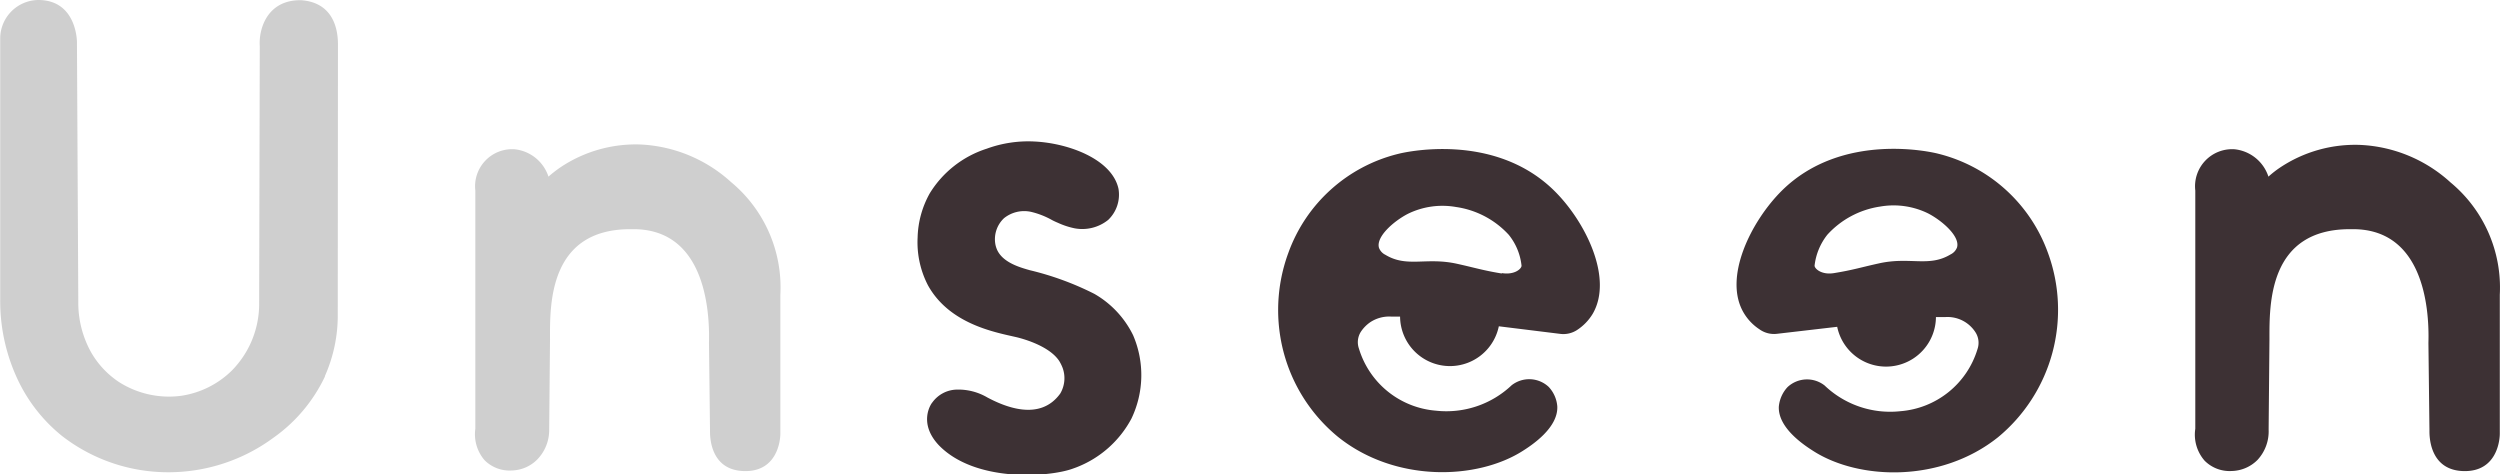 <svg id="Calque_1" data-name="Calque 1" xmlns="http://www.w3.org/2000/svg" viewBox="0 0 242.04 45.91">
  <defs>
    <style>
      .cls-1 {
        fill: #3d3134;
      }

      .cls-2 {
        fill: #cfcfcf;
      }
    </style>
  </defs>
  <path class="cls-1" d="M151.47,20.16c-5.88-5.81-14.69-3.7-15.13-3.58a15.16,15.16,0,0,0-10.63,9.59A16,16,0,0,0,125.63,37a15.82,15.82,0,0,0,4.92,7c5.54,4.42,13.46,4.15,17.88,1.32.8-.51,3.43-2.21,3.32-4.31a3.11,3.11,0,0,0-.83-1.87,2.76,2.76,0,0,0-3.59-.16A9.19,9.19,0,0,1,140,41.44a8.49,8.49,0,0,1-7.45-6,1.88,1.88,0,0,1,.19-1.65,3.42,3.42,0,0,1,.91-.92,3.32,3.32,0,0,1,2-.54l.88,0a4.83,4.83,0,0,0,9.56.94L152,34a2.43,2.43,0,0,0,1.68-.38,4.88,4.88,0,0,0,1.5-1.56C157.2,28.59,154.44,23.09,151.47,20.16Zm-5.09,8c-1.83-.3-2.56-.55-4.33-.94-3-.67-4.84.4-6.94-.87a1.24,1.24,0,0,1-.62-.67c-.32-1.06,1.41-2.58,2.78-3.29a7.58,7.58,0,0,1,4.67-.67,8.58,8.58,0,0,1,5.11,2.69,5.71,5.71,0,0,1,1.24,3C148.28,27.71,147.61,28.32,146.38,28.12Z" transform="translate(-0.98 -1.68)"/>
  <path class="cls-1" d="M169.82,32a4.88,4.88,0,0,0,1.5,1.56A2.42,2.42,0,0,0,173,34l5.85-.68a4.83,4.83,0,0,0,9.56-.94l.87,0a3.21,3.21,0,0,1,2.95,1.46,1.88,1.88,0,0,1,.2,1.65,8.49,8.49,0,0,1-7.45,6A9.19,9.19,0,0,1,177.63,39a2.76,2.76,0,0,0-3.59.16,3.2,3.2,0,0,0-.84,1.87c-.11,2.1,2.53,3.8,3.33,4.31,4.41,2.83,12.34,3.1,17.88-1.32a16,16,0,0,0,4.84-17.87,15.18,15.18,0,0,0-10.63-9.59c-.44-.12-9.26-2.23-15.13,3.58C170.52,23.09,167.76,28.59,169.82,32Zm6.84-4.6a5.88,5.88,0,0,1,1.24-3A8.62,8.62,0,0,1,183,21.68a7.58,7.58,0,0,1,4.67.67c1.36.71,3.1,2.23,2.78,3.29a1.24,1.24,0,0,1-.62.67c-2.1,1.27-3.93.2-6.94.87-1.77.39-2.5.64-4.34.94C177.35,28.32,176.68,27.71,176.66,27.41Z" transform="translate(-0.98 -1.68)"/>
  <path class="cls-2" d="M1,5.4V30.65a17.84,17.84,0,0,0,1.88,8.16A15.45,15.45,0,0,0,7,43.9a16.77,16.77,0,0,0,10.5,3.5,17.13,17.13,0,0,0,9.94-3.33,15.22,15.22,0,0,0,5-5.94l0-.05a14.45,14.45,0,0,0,1.24-6L33.7,6c0-2.29-1-4.12-3.57-4.3-3.29-.05-4.11,2.8-4,4.43l-.06,24.91a9.18,9.18,0,0,1-2.7,6.57A8.84,8.84,0,0,1,18.52,40a9,9,0,0,1-6-1.32,8.55,8.55,0,0,1-2.73-2.91,9.85,9.85,0,0,1-1.23-4.85L8.43,5.74s0-4.05-3.73-4.06h0A3.73,3.73,0,0,0,1,5.4Z" transform="translate(-0.98 -1.68)"/>
  <path class="cls-1" d="M93.57,39.4a5.55,5.55,0,0,1,3,.76c1.6.85,5.07,2.38,7.06-.38a2.93,2.93,0,0,0,.23-2.48,4.2,4.2,0,0,0-.33-.67c-1.1-1.67-4.25-2.33-4.25-2.33-2.06-.47-6.4-1.28-8.46-5a9.06,9.06,0,0,1-1-4.63A9.21,9.21,0,0,1,91,20.39a10.07,10.07,0,0,1,5.5-4.31,11.7,11.7,0,0,1,4.63-.7c3.33.16,7.53,1.73,8.14,4.59a3.38,3.38,0,0,1-1,3,4,4,0,0,1-3.27.81,7.49,7.49,0,0,1-1.6-.53c-.27-.11-.52-.24-.54-.25a7.86,7.86,0,0,0-2.06-.81,3.12,3.12,0,0,0-2.61.61,2.79,2.79,0,0,0-.83,2.59,2.48,2.48,0,0,0,.18.53c.59,1.21,2.23,1.66,3.14,1.92a28.47,28.47,0,0,1,6.25,2.29,9.34,9.34,0,0,1,3.75,4,9.76,9.76,0,0,1-.16,8.08,10.19,10.19,0,0,1-5.34,4.72l-.33.12c-2.25.83-9.47,1.39-13-2.29-2-2.15-.72-4-.61-4.11h0A3,3,0,0,1,93.57,39.4Z" transform="translate(-0.98 -1.68)"/>
  <path class="cls-1" d="M107.72,25.37" transform="translate(-0.98 -1.68)"/>
  <path class="cls-1" d="M108.92,24.54" transform="translate(-0.98 -1.68)"/>
  <path class="cls-1" d="M213.52,43.19V20.13a3.59,3.59,0,0,1,3.79-4,3.87,3.87,0,0,1,3.29,2.65,10.17,10.17,0,0,1,1.1-.86,13.09,13.09,0,0,1,7.79-2.21,13.9,13.9,0,0,1,8.75,3.64A13.22,13.22,0,0,1,243,30.23c0,.89,0,10.31,0,13.43,0,.81-.37,3.63-3.38,3.63-3.53,0-3.43-3.57-3.43-3.94l-.1-8.48c.11-3.69-.63-11.13-7.48-11-8.07-.08-7.91,7.36-7.91,10.67l-.08,8.73a4.06,4.06,0,0,1-1.08,2.94,3.63,3.63,0,0,1-2.49,1.07,3.41,3.41,0,0,1-2.63-1A3.83,3.83,0,0,1,213.52,43.19Z" transform="translate(-0.98 -1.68)"/>
  <path class="cls-2" d="M47,43.19V20.13a3.59,3.59,0,0,1,3.79-4,3.87,3.87,0,0,1,3.29,2.65,12.67,12.67,0,0,1,1.1-.86A13.09,13.09,0,0,1,63,15.67a14,14,0,0,1,8.76,3.64,13.24,13.24,0,0,1,4.77,10.92c0,.89,0,10.31,0,13.43,0,.81-.38,3.63-3.38,3.63-3.54,0-3.43-3.57-3.43-3.94l-.1-8.48c.1-3.69-.63-11.13-7.49-11-8.06-.08-7.91,7.36-7.9,10.67l-.08,8.73A4.08,4.08,0,0,1,53,46.16a3.59,3.59,0,0,1-2.48,1.07,3.41,3.41,0,0,1-2.63-1A3.85,3.85,0,0,1,47,43.19Z" transform="translate(-0.98 -1.68)"/>
  <path class="cls-1" d="M149,41" transform="translate(-0.98 -1.68)"/>
</svg>
